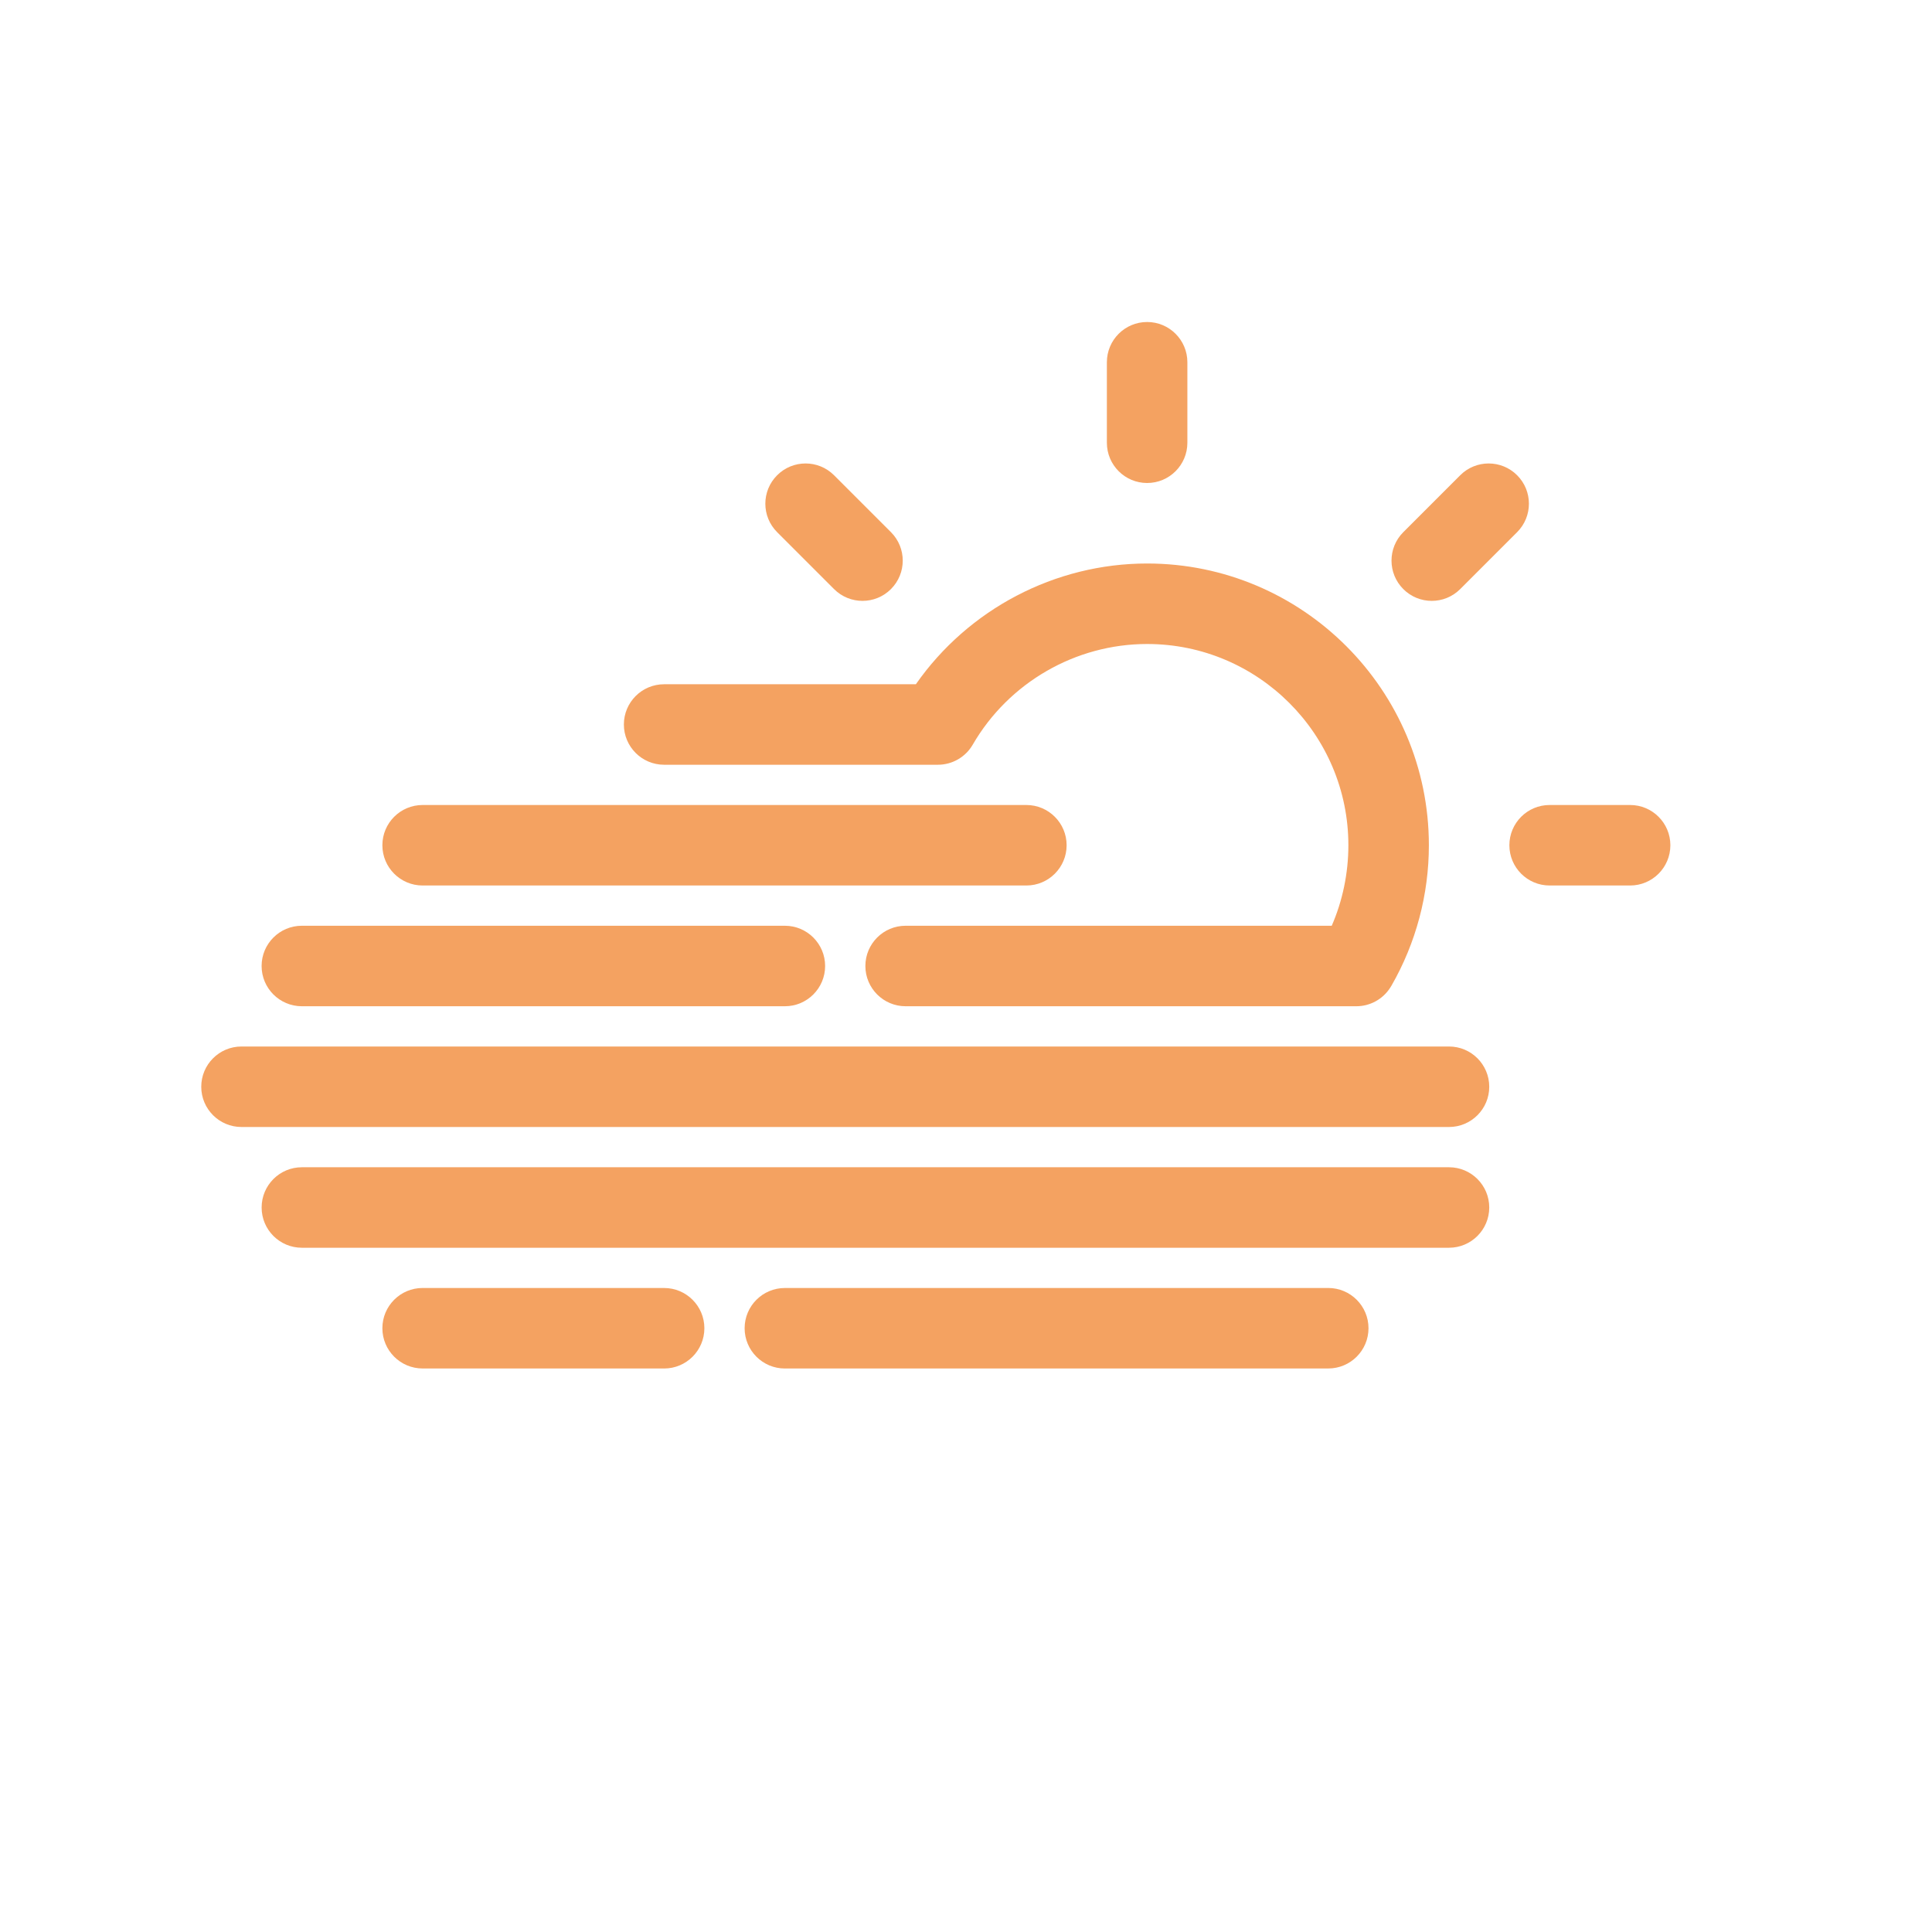 <!DOCTYPE svg PUBLIC "-//W3C//DTD SVG 1.1//EN" "http://www.w3.org/Graphics/SVG/1.1/DTD/svg11.dtd">
<!-- Uploaded to: SVG Repo, www.svgrepo.com, Transformed by: SVG Repo Mixer Tools -->
<svg version="1.1" xmlns="http://www.w3.org/2000/svg" xmlns:xlink="http://www.w3.org/1999/xlink" width="800px" height="800px" viewBox="0 0 96 96" enable-background="new 0 0 96 96" xml:space="preserve" fill="#f4a261">
<g id="SVGRepo_bgCarrier" stroke-width="0"/>
<g id="SVGRepo_tracerCarrier" stroke-linecap="round" stroke-linejoin="round"/>
<g id="SVGRepo_iconCarrier"> <g id="Base" display="none"> </g> <g id="Dibujo"> <g> <path d="M57,24c1.104,0,2-0.896,2-2v-4c0-1.104-0.896-2-2-2c-1.105,0-2,0.896-2,2v4C55,23.104,55.895,24,57,24z"/> <path d="M81,40h-4c-1.105,0-2,0.896-2,2s0.895,2,2,2h4c1.104,0,2-0.896,2-2S82.104,40,81,40z"/> <path d="M71.143,29.857c0.512,0,1.023-0.195,1.414-0.586l2.828-2.828c0.781-0.781,0.781-2.047,0-2.828 c-0.781-0.781-2.047-0.781-2.828,0l-2.828,2.828c-0.781,0.781-0.781,2.047,0,2.828C70.119,29.662,70.631,29.857,71.143,29.857z"/> <path d="M41.443,29.271c0.391,0.391,0.902,0.586,1.414,0.586s1.024-0.195,1.414-0.586c0.781-0.781,0.781-2.047,0-2.828 l-2.828-2.828c-0.781-0.781-2.047-0.781-2.828,0c-0.781,0.781-0.781,2.047,0,2.828L41.443,29.271z"/> <path d="M21,44h30c1.104,0,2-0.896,2-2s-0.896-2-2-2H21c-1.105,0-2,0.896-2,2S19.895,44,21,44z"/> <path d="M14.999,50H39c1.104,0,2-0.896,2-2s-0.896-2-2-2H14.999c-1.105,0-2,0.896-2,2S13.894,50,14.999,50z"/> <path d="M72,52H12c-1.105,0-2,0.896-2,2s0.895,2,2,2h60c1.104,0,2-0.896,2-2S73.104,52,72,52z"/> <path d="M72,58H15c-1.105,0-2,0.896-2,2s0.895,2,2,2h57c1.104,0,2-0.896,2-2S73.104,58,72,58z"/> <path d="M33,64l-12-0.001c-1.105,0-2,0.896-2,2s0.895,2,2,2L33,68c1.104,0,2-0.896,2-2S34.104,64,33,64z"/> <path d="M66,63.999L39,64c-1.105,0-2,0.896-2,2s0.895,2,2,2l27-0.001c1.104,0,2-0.896,2-2S67.104,63.999,66,63.999z"/> <path d="M33,38h13.603c0.714,0,1.373-0.38,1.731-0.997C50.121,33.917,53.442,32,57,32c5.514,0,10,4.486,10,10 c0,1.393-0.29,2.767-0.827,4H45c-1.105,0-2,0.896-2,2s0.895,2,2,2h22.394c0.681,0,1.314-0.346,1.683-0.919 c0.018-0.027,0.053-0.083,0.069-0.112C70.358,46.857,71,44.448,71,42c0-7.72-6.28-14-14-14c-4.584,0-8.887,2.272-11.491,6H33 c-1.105,0-2,0.896-2,2S31.895,38,33,38z"/> </g> </g> </g>
</svg>